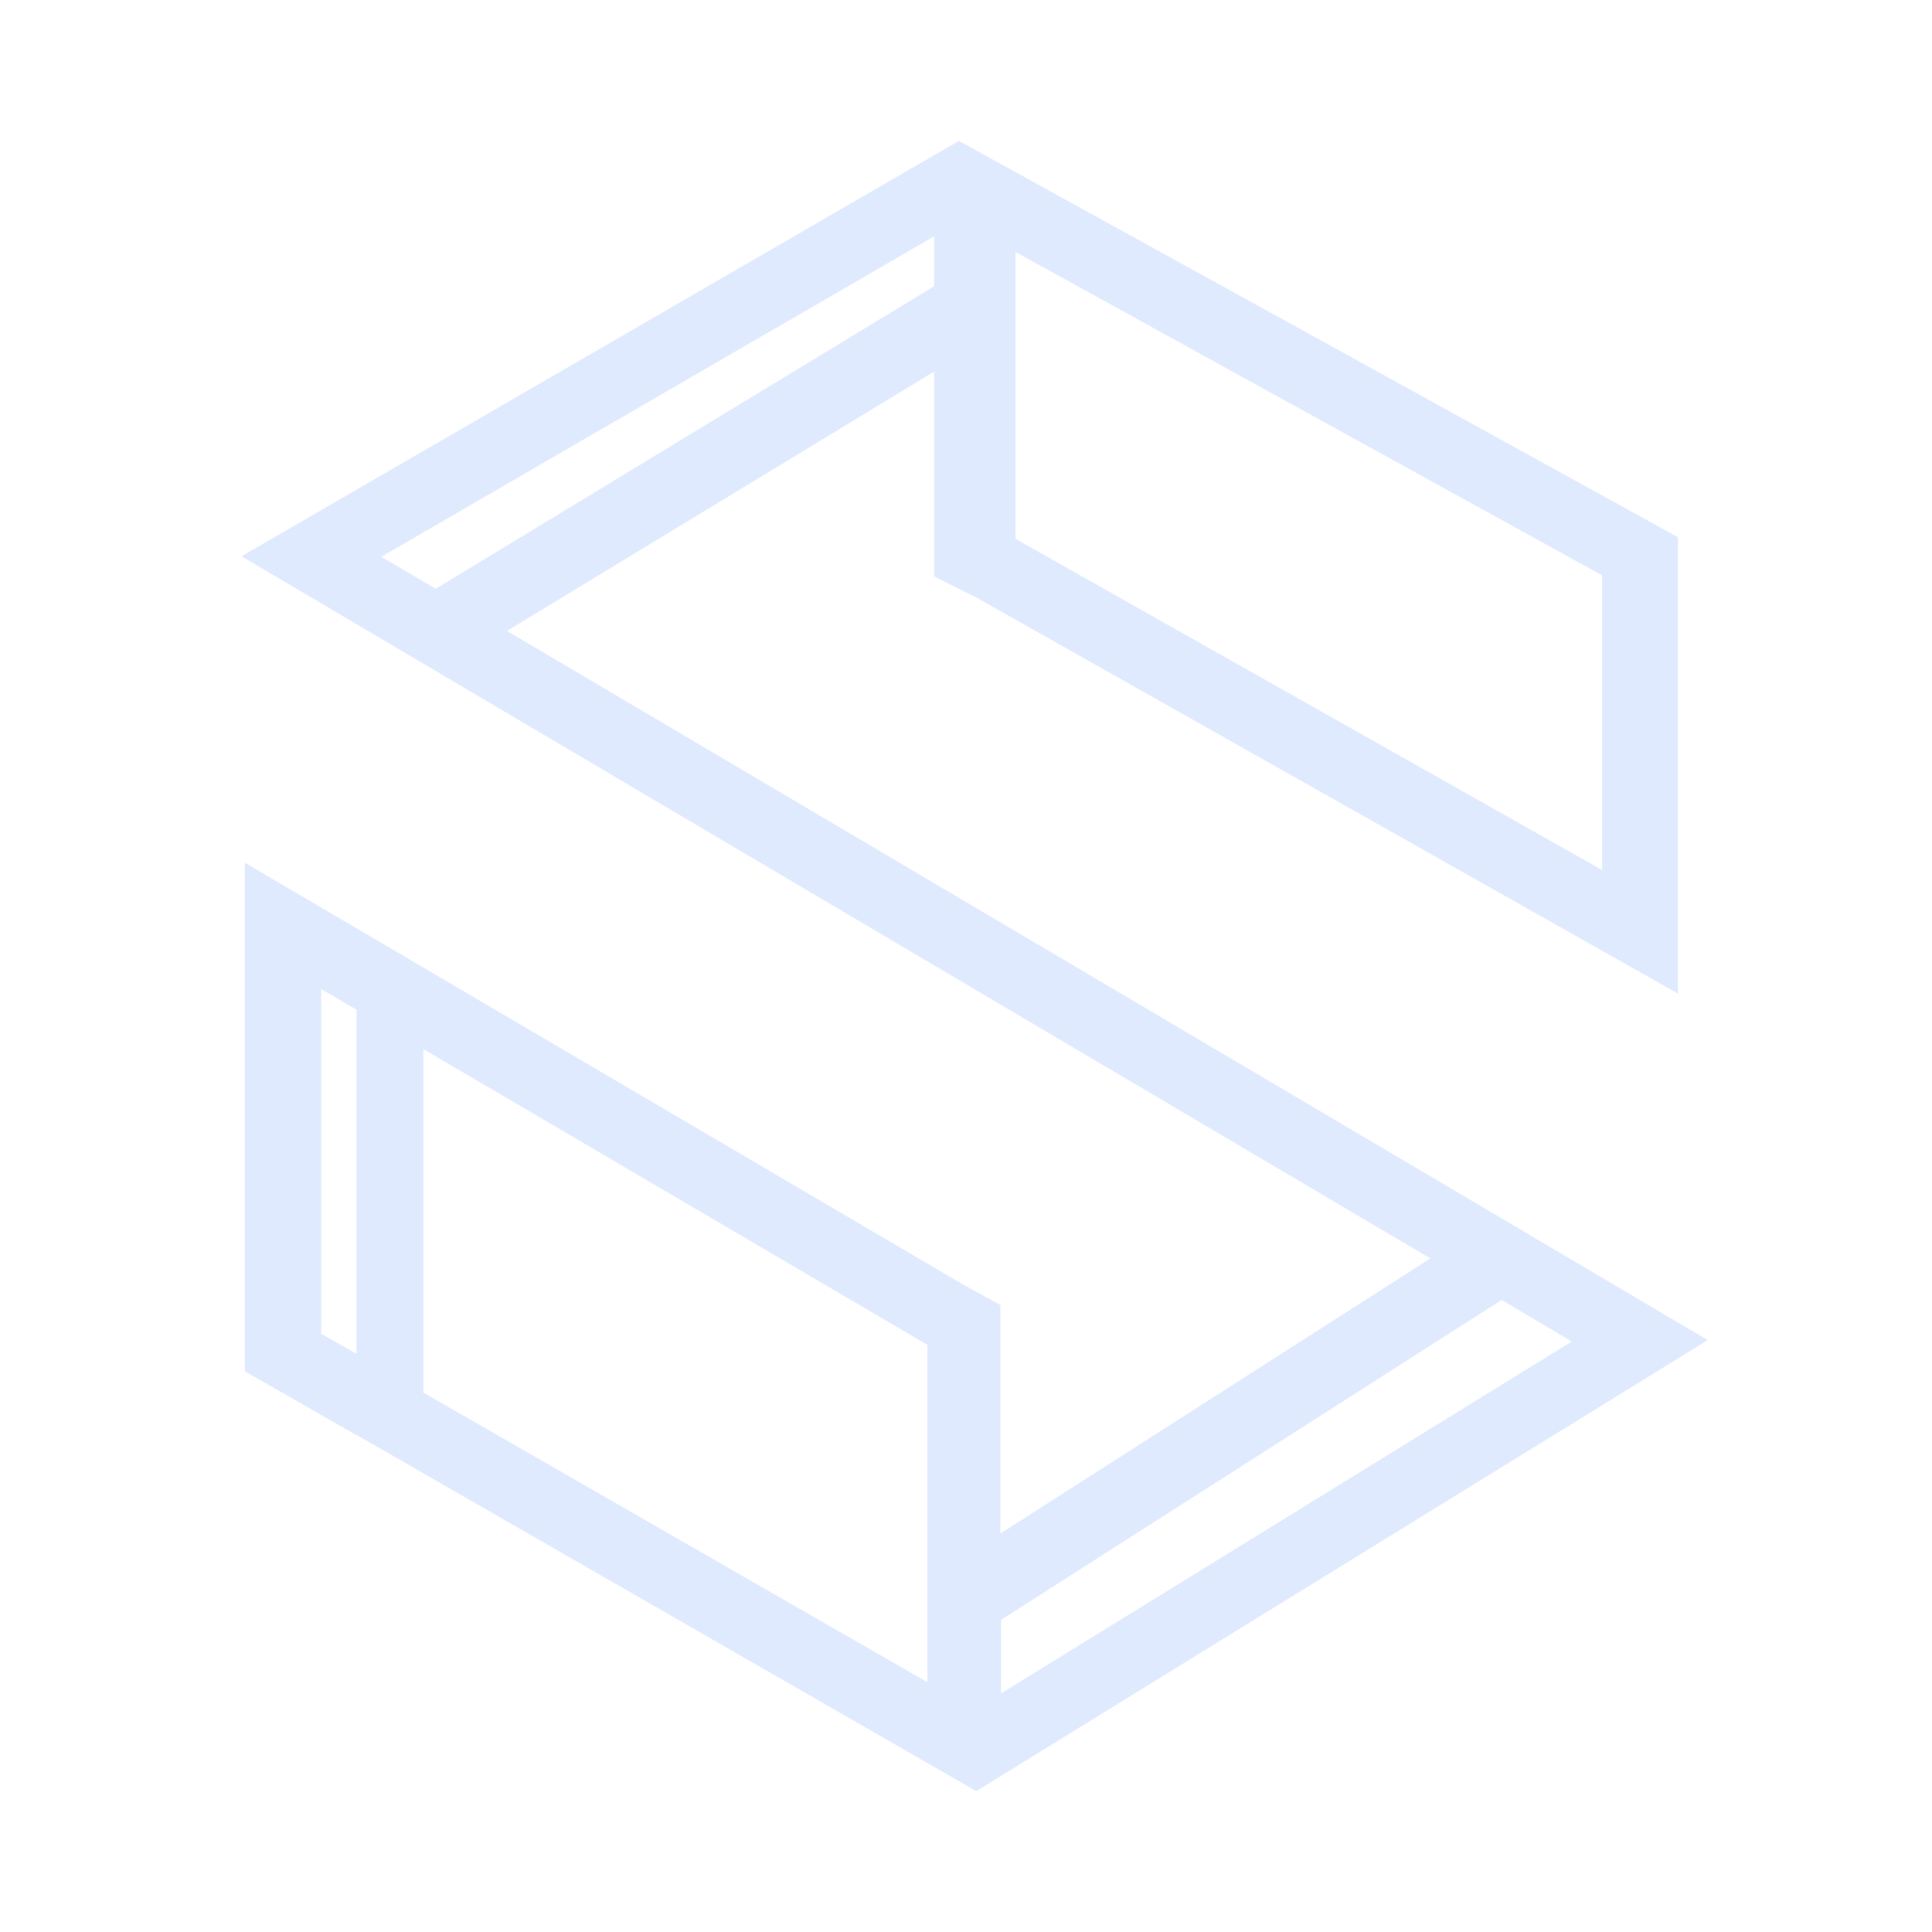 <svg width="96" height="96" viewBox="0 0 96 96" fill="none" xmlns="http://www.w3.org/2000/svg">
<path d="M84.88 66.603L25.192 31.349L46.418 18.463V28.643L48.537 29.703L83.373 49.367V26.691L47.645 7L12 27.64L71.073 62.531L49.709 76.198V64.846L47.784 63.786L12.167 42.868V68.137L17.718 71.317H17.746L48.51 89L84.88 66.576V66.603ZM21.037 52.128L46.083 66.826V83.589L21.037 69.197V52.128ZM79.608 43.231L50.462 26.775V12.522L79.608 28.588V43.203V43.231ZM46.418 11.742V14.224L21.65 29.257L18.945 27.667L46.418 11.742ZM74.616 64.595L78.102 66.659L49.737 84.147V80.493L74.616 64.595ZM15.96 66.269V49.144L17.718 50.175V67.273L15.96 66.269Z" fill="#E0EAFF"/>
</svg>
